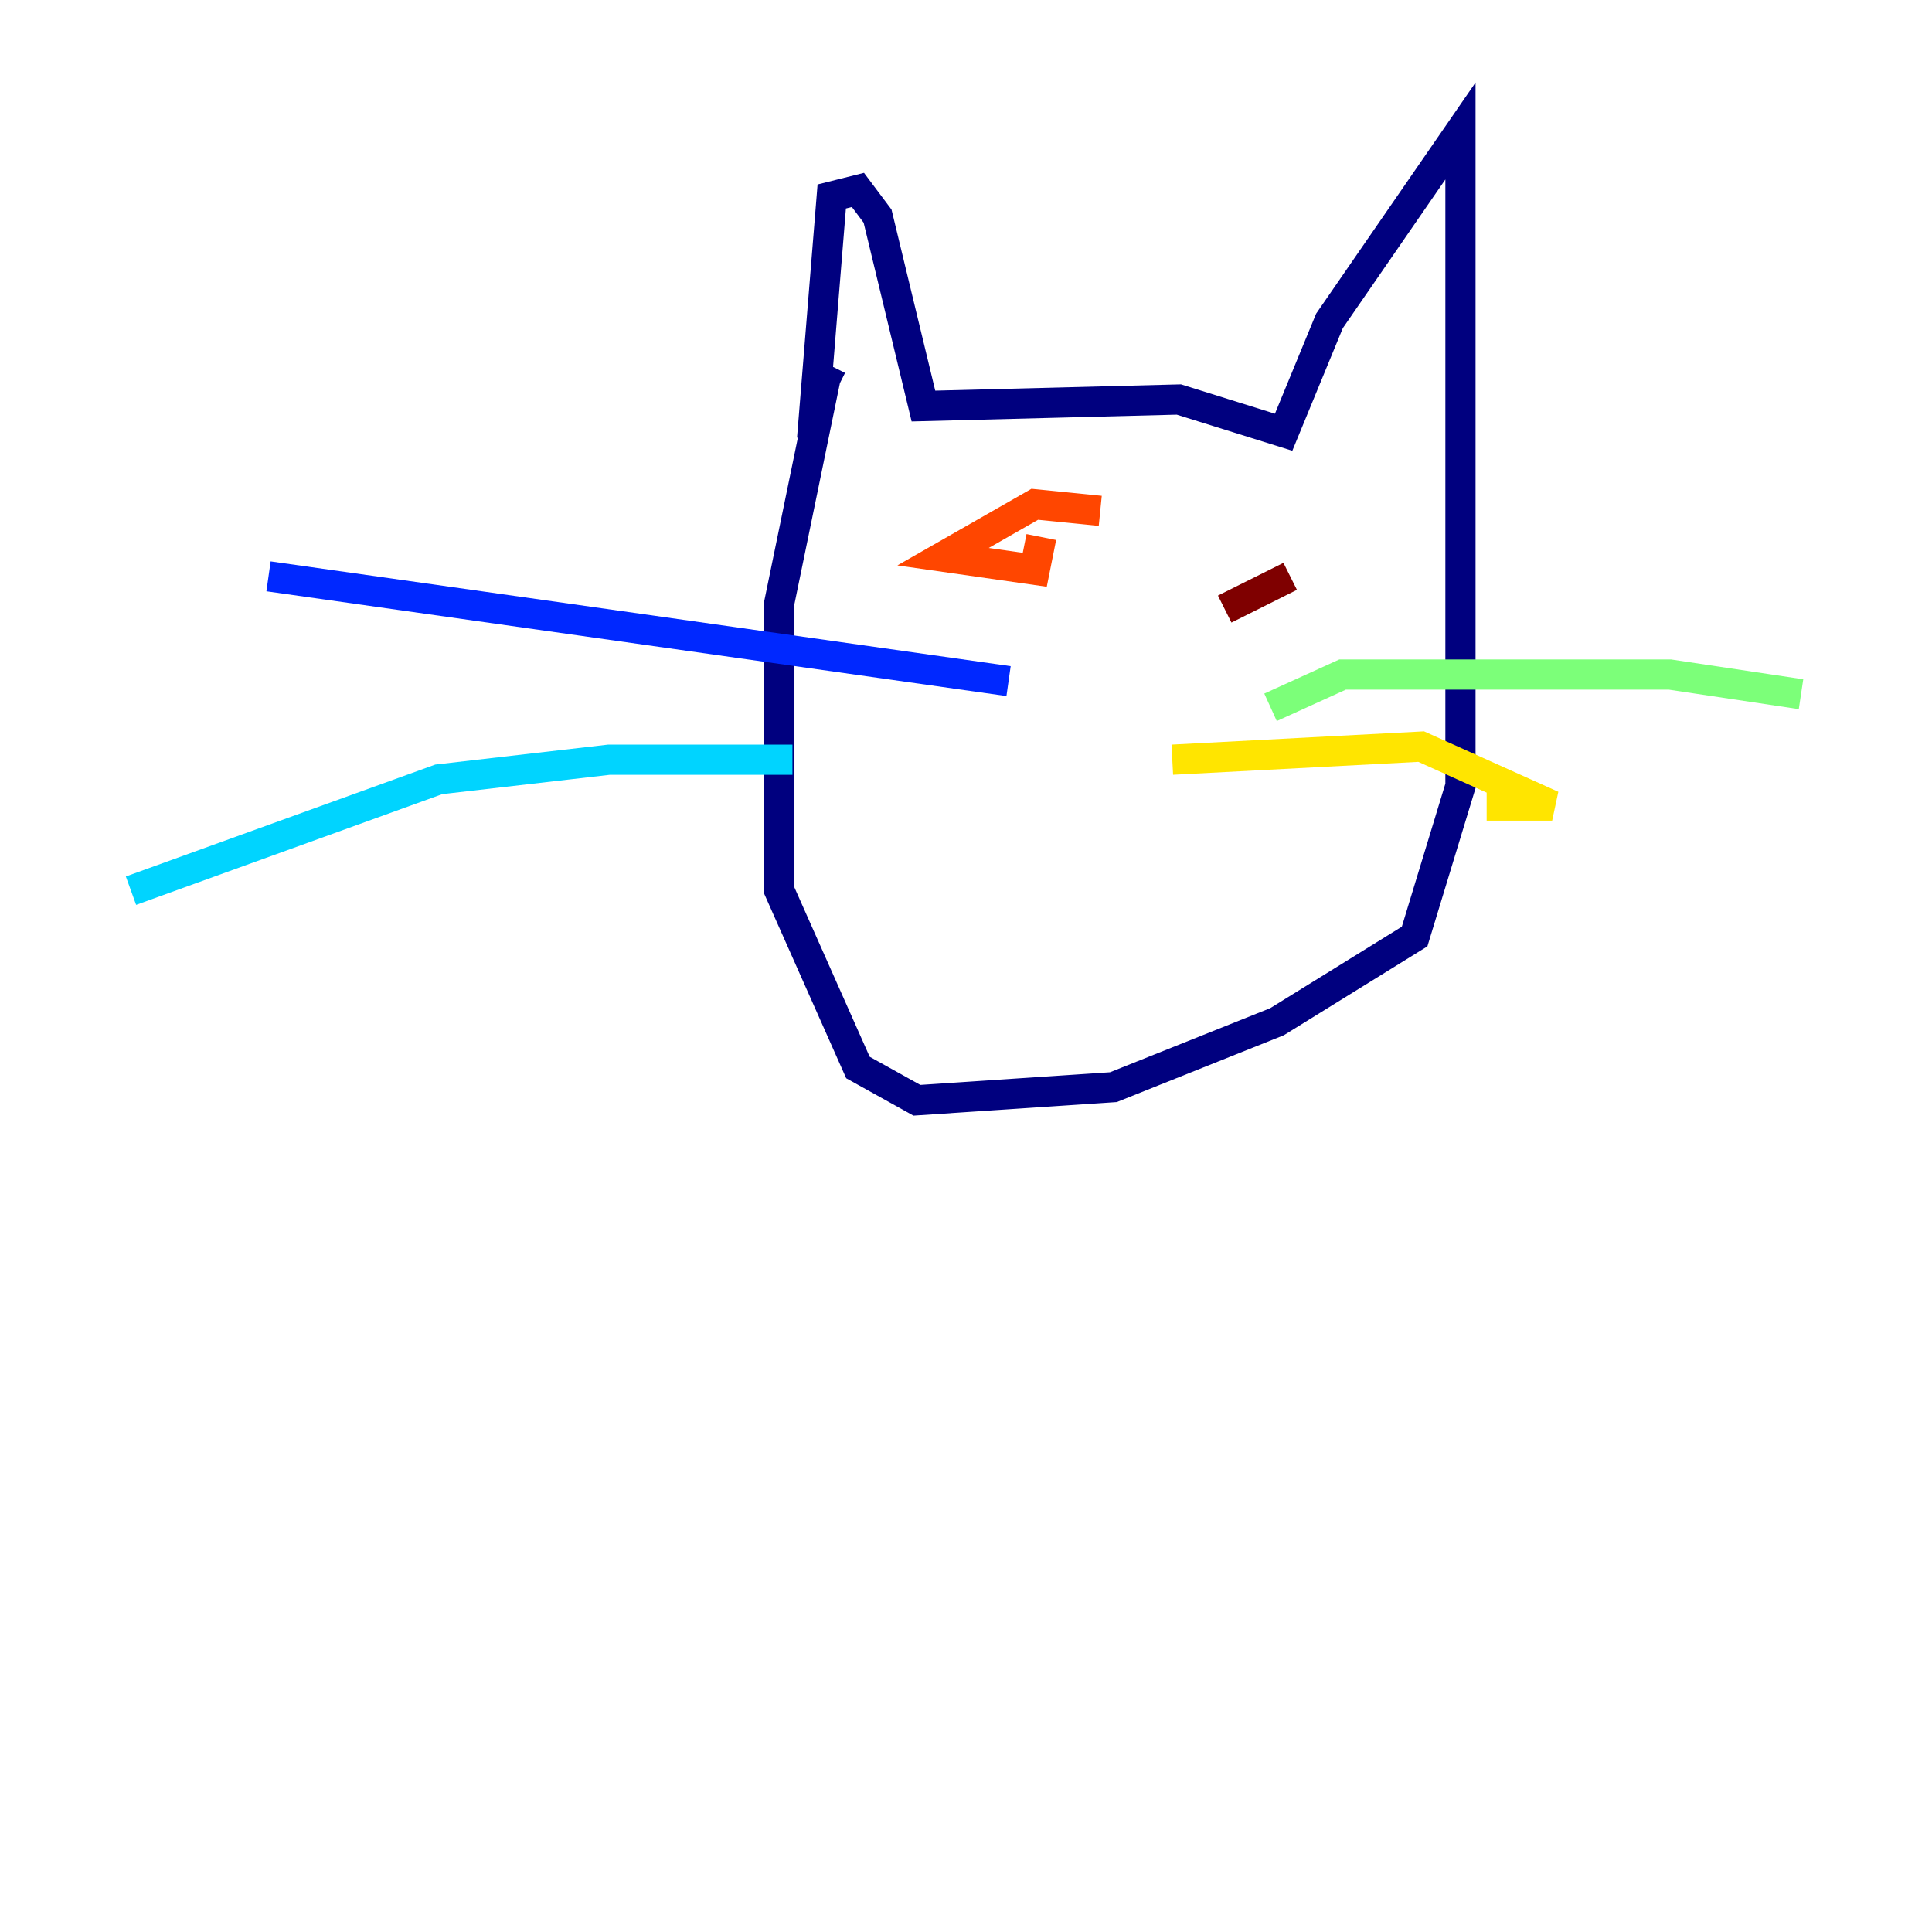 <?xml version="1.0" encoding="utf-8" ?>
<svg baseProfile="tiny" height="128" version="1.2" viewBox="0,0,128,128" width="128" xmlns="http://www.w3.org/2000/svg" xmlns:ev="http://www.w3.org/2001/xml-events" xmlns:xlink="http://www.w3.org/1999/xlink"><defs /><polyline fill="none" points="53.803,29.071 55.105,13.017 56.841,12.583 58.142,14.319 61.18,26.902 78.102,26.468 85.044,28.637 88.081,21.261 96.759,8.678 96.759,52.068 93.722,62.047 84.61,67.688 73.763,72.027 60.746,72.895 56.841,70.725 51.634,59.01 51.634,39.919 54.671,25.166 55.539,25.6" stroke="#00007f" stroke-width="2" /><polyline fill="none" points="66.82,45.125 17.79,38.183" stroke="#0028ff" stroke-width="2" /><polyline fill="none" points="52.502,50.332 40.352,50.332 29.071,51.634 8.678,59.01" stroke="#00d4ff" stroke-width="2" /><polyline fill="none" points="84.176,46.861 88.949,44.691 110.644,44.691 119.322,45.993" stroke="#7cff79" stroke-width="2" /><polyline fill="none" points="77.668,50.332 94.156,49.464 102.834,53.37 98.495,53.37" stroke="#ffe500" stroke-width="2" /><polyline fill="none" points="72.895,33.844 68.556,33.41 62.481,36.881 68.556,37.749 68.99,35.58" stroke="#ff4600" stroke-width="2" /><polyline fill="none" points="85.478,38.183 81.139,40.352" stroke="#7f0000" stroke-width="2" /></svg>